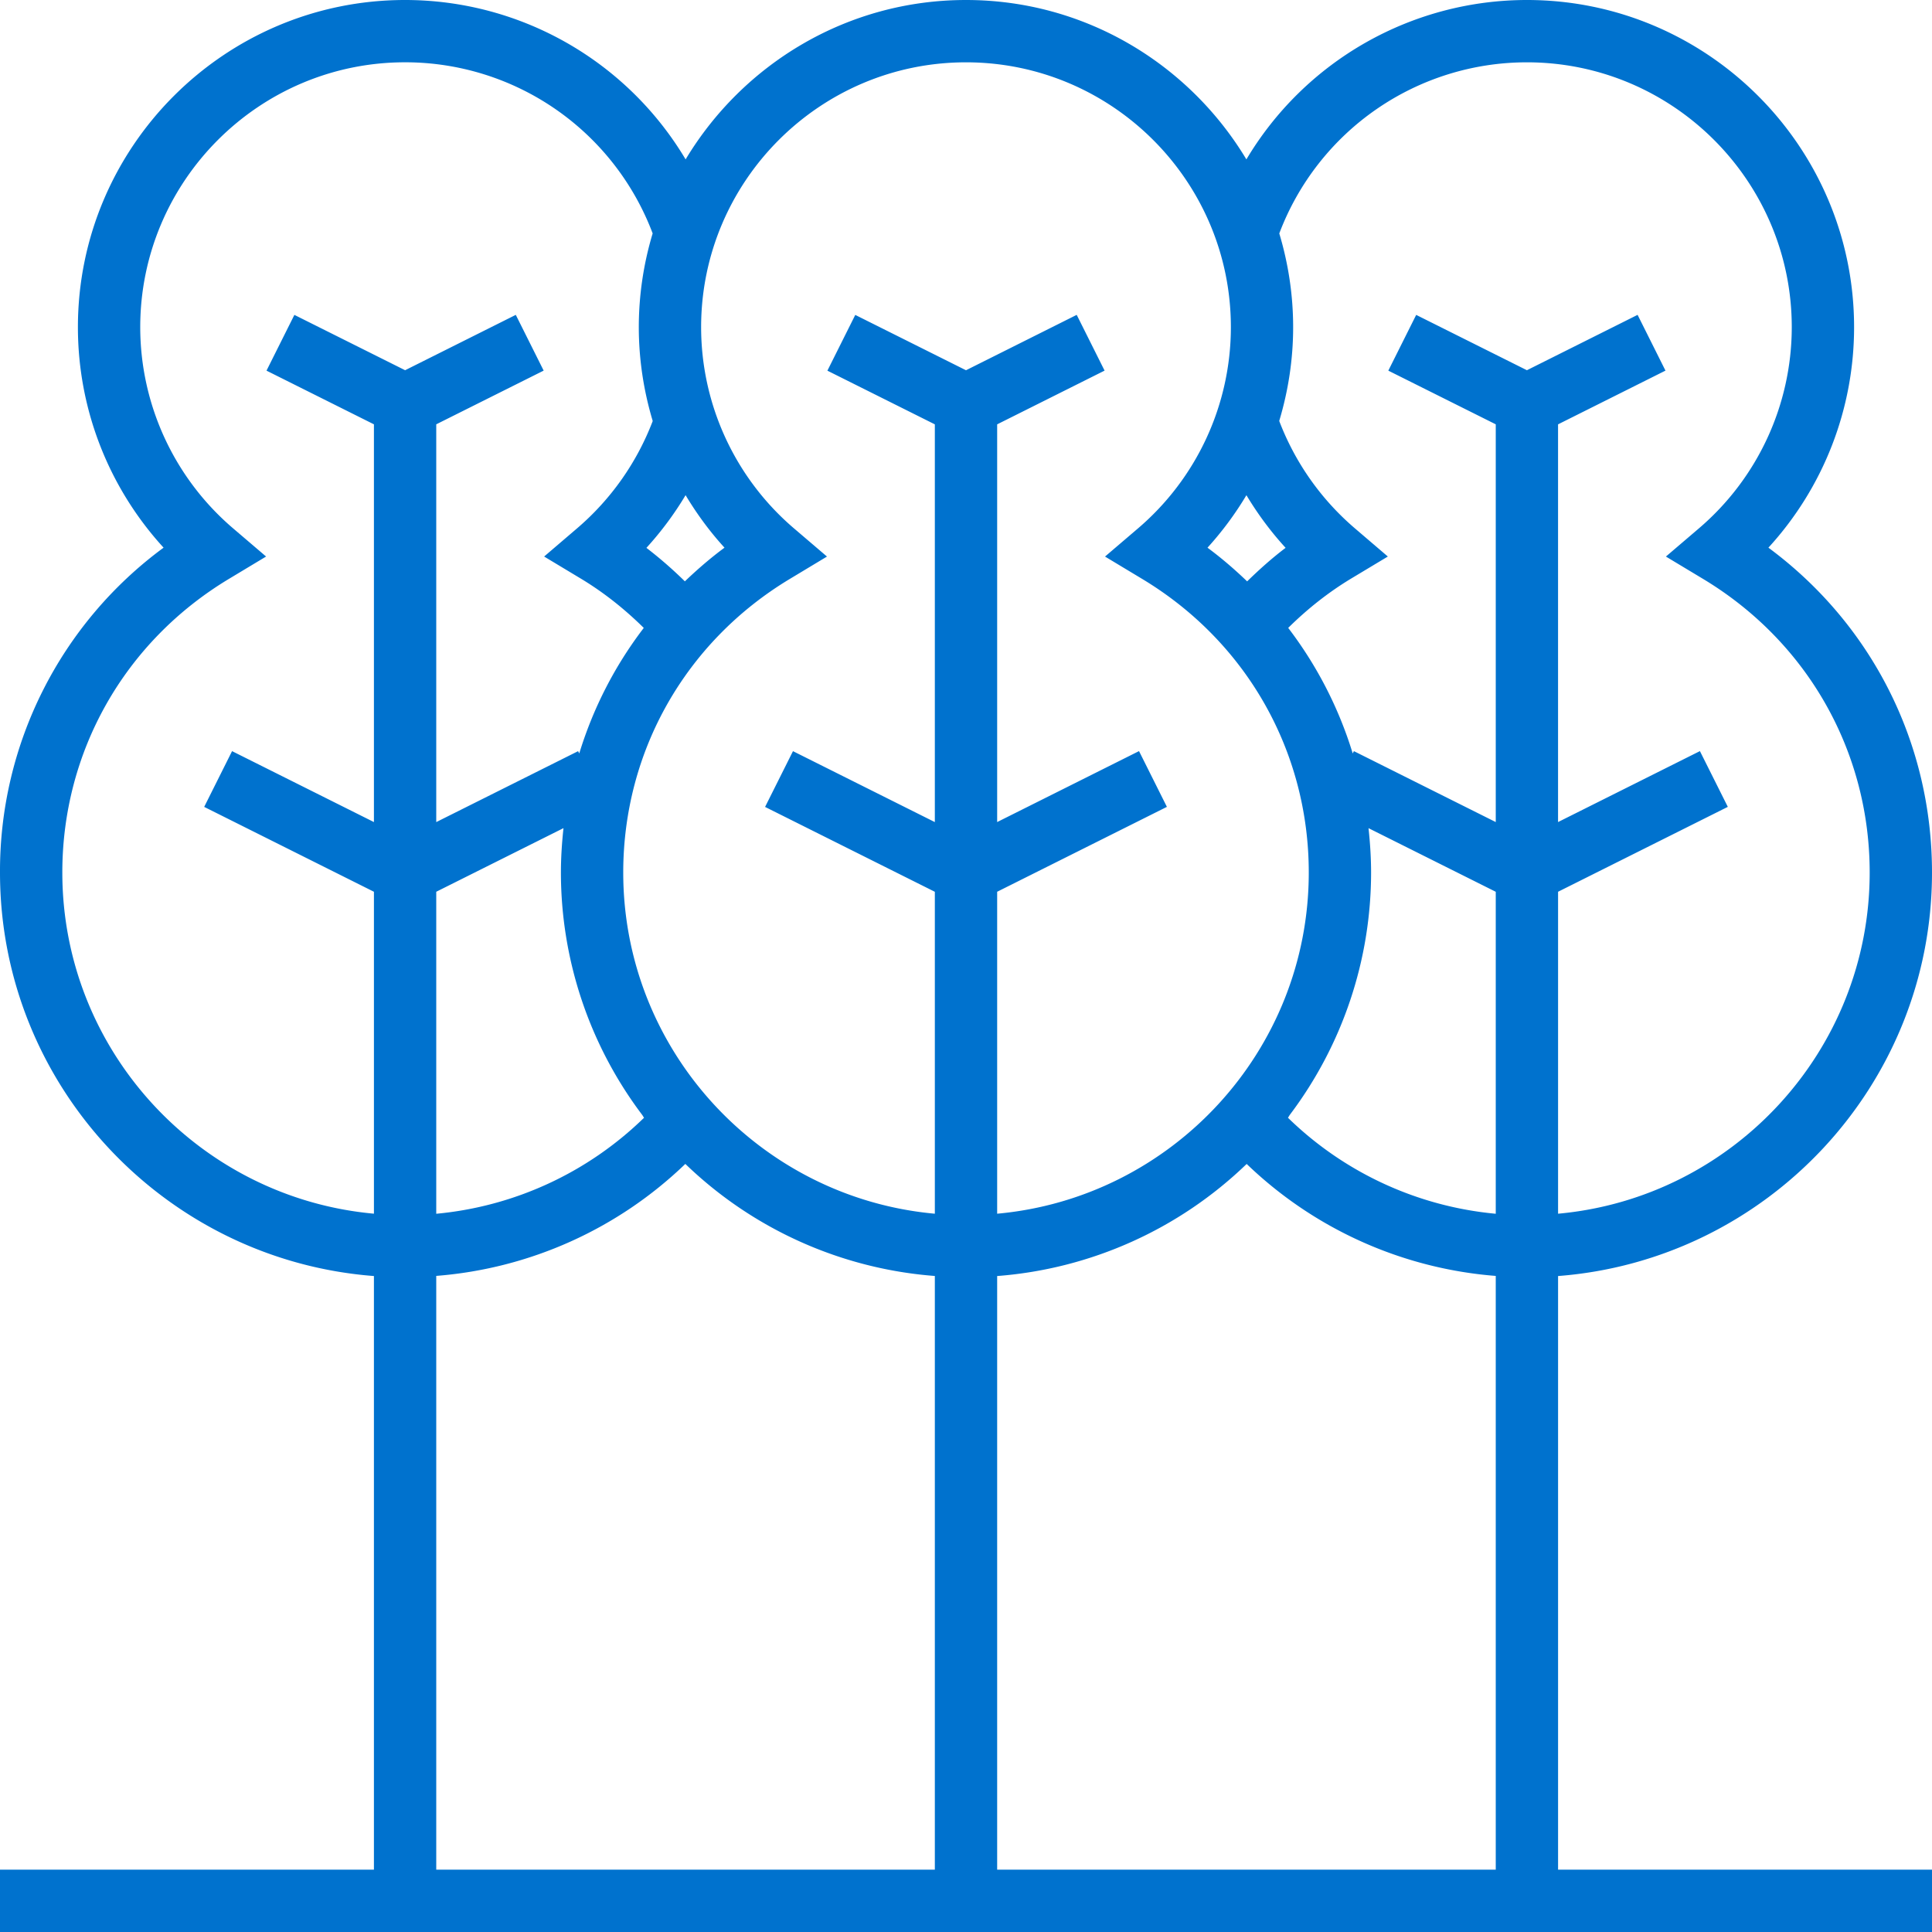 <svg width="70" height="70" fill="none" xmlns="http://www.w3.org/2000/svg"><path d="M56.452 46.233C64.017 45.653 70 39.324 70 31.613c0-4.703-2.19-9.005-5.927-11.77a11.823 11.823 0 003.104-7.988C67.177 5.318 61.86 0 55.323 0a11.832 11.832 0 00-10.164 5.775C43.084 2.322 39.313 0 35 0c-4.313 0-8.084 2.322-10.159 5.775A11.832 11.832 0 0014.677 0C8.14 0 2.823 5.318 2.823 11.855c0 2.975 1.116 5.814 3.104 7.988A14.543 14.543 0 000 31.613c0 7.711 5.983 14.04 13.548 14.62v21.509H0V70h70v-2.258H56.452v-21.51zm-20.323 0a14.616 14.616 0 009.04-4.061 14.666 14.666 0 009.025 4.057v21.513H36.129v-21.51zm9.031-28.291c.409.68.882 1.32 1.42 1.907-.485.366-.946.778-1.394 1.215-.45-.432-.926-.843-1.436-1.22a11.93 11.93 0 001.41-1.902zm9.034 26.035a12.422 12.422 0 01-7.529-3.479c.027-.036.045-.073.071-.11a14.58 14.58 0 002.941-8.775c0-.542-.036-1.077-.093-1.607l4.61 2.305v11.666zm1.129-41.719c5.291 0 9.596 4.305 9.596 9.597a9.591 9.591 0 01-3.368 7.292l-1.192 1.018 1.343.808c3.782 2.274 6.04 6.251 6.04 10.64 0 6.467-4.97 11.79-11.29 12.362V32.31l6.15-3.076-1.011-2.02-5.14 2.571v-14.41l3.892-1.947-1.01-2.02-4.01 2.006-4.012-2.005-1.01 2.02 3.893 1.945v14.411l-5.14-2.57-.043.083a14.449 14.449 0 00-2.337-4.548c.708-.7 1.468-1.296 2.268-1.78l1.342-.806-1.19-1.018a9.639 9.639 0 01-2.743-3.888v-.014c.327-1.09.502-2.228.502-3.39 0-1.181-.179-2.32-.502-3.396a9.587 9.587 0 018.972-6.2zM35 2.258c5.292 0 9.597 4.305 9.597 9.597a9.591 9.591 0 01-3.368 7.292l-1.192 1.018 1.342.808c3.782 2.274 6.04 6.251 6.04 10.64 0 6.467-4.97 11.79-11.29 12.362V32.31l6.15-3.076-1.01-2.02-5.14 2.571v-14.41l3.892-1.947-1.01-2.02L35 13.415l-4.012-2.005-1.01 2.02 3.893 1.945v14.411l-5.14-2.57-1.011 2.02 6.151 3.075v11.664c-6.32-.573-11.29-5.895-11.29-12.362 0-4.389 2.258-8.366 6.04-10.64l1.342-.808-1.192-1.018a9.591 9.591 0 01-3.368-7.292c0-5.292 4.305-9.597 9.597-9.597zm-11.665 38.24a12.428 12.428 0 01-7.529 3.479V32.31l4.61-2.305c-.057.53-.093 1.065-.093 1.607a14.58 14.58 0 002.94 8.776c.027.036.045.074.072.11zm.086-20.648a11.918 11.918 0 001.419-1.909c.405.675.873 1.315 1.41 1.902-.51.377-.985.789-1.436 1.22a15.055 15.055 0 00-1.393-1.213zM2.258 31.612c0-4.389 2.258-8.366 6.04-10.64l1.343-.808-1.192-1.018a9.591 9.591 0 01-3.368-7.292c0-5.292 4.305-9.597 9.596-9.597a9.582 9.582 0 018.97 6.2 11.798 11.798 0 00-.502 3.397c0 1.16.175 2.297.5 3.385.002.005 0 .013.003.019a9.632 9.632 0 01-2.743 3.888l-1.19 1.018 1.341.807c.8.482 1.56 1.08 2.269 1.78a14.411 14.411 0 00-2.337 4.547l-.042-.082-5.14 2.57V15.374l3.892-1.946-1.01-2.02-4.01 2.006-4.012-2.005-1.01 2.02 3.892 1.945v14.411l-5.14-2.57-1.01 2.02 6.15 3.075v11.664c-6.32-.573-11.29-5.895-11.29-12.362zm13.549 14.616a14.654 14.654 0 009.024-4.057 14.616 14.616 0 009.04 4.06v21.51H15.806V46.229z" fill="#0072CE"/></svg>